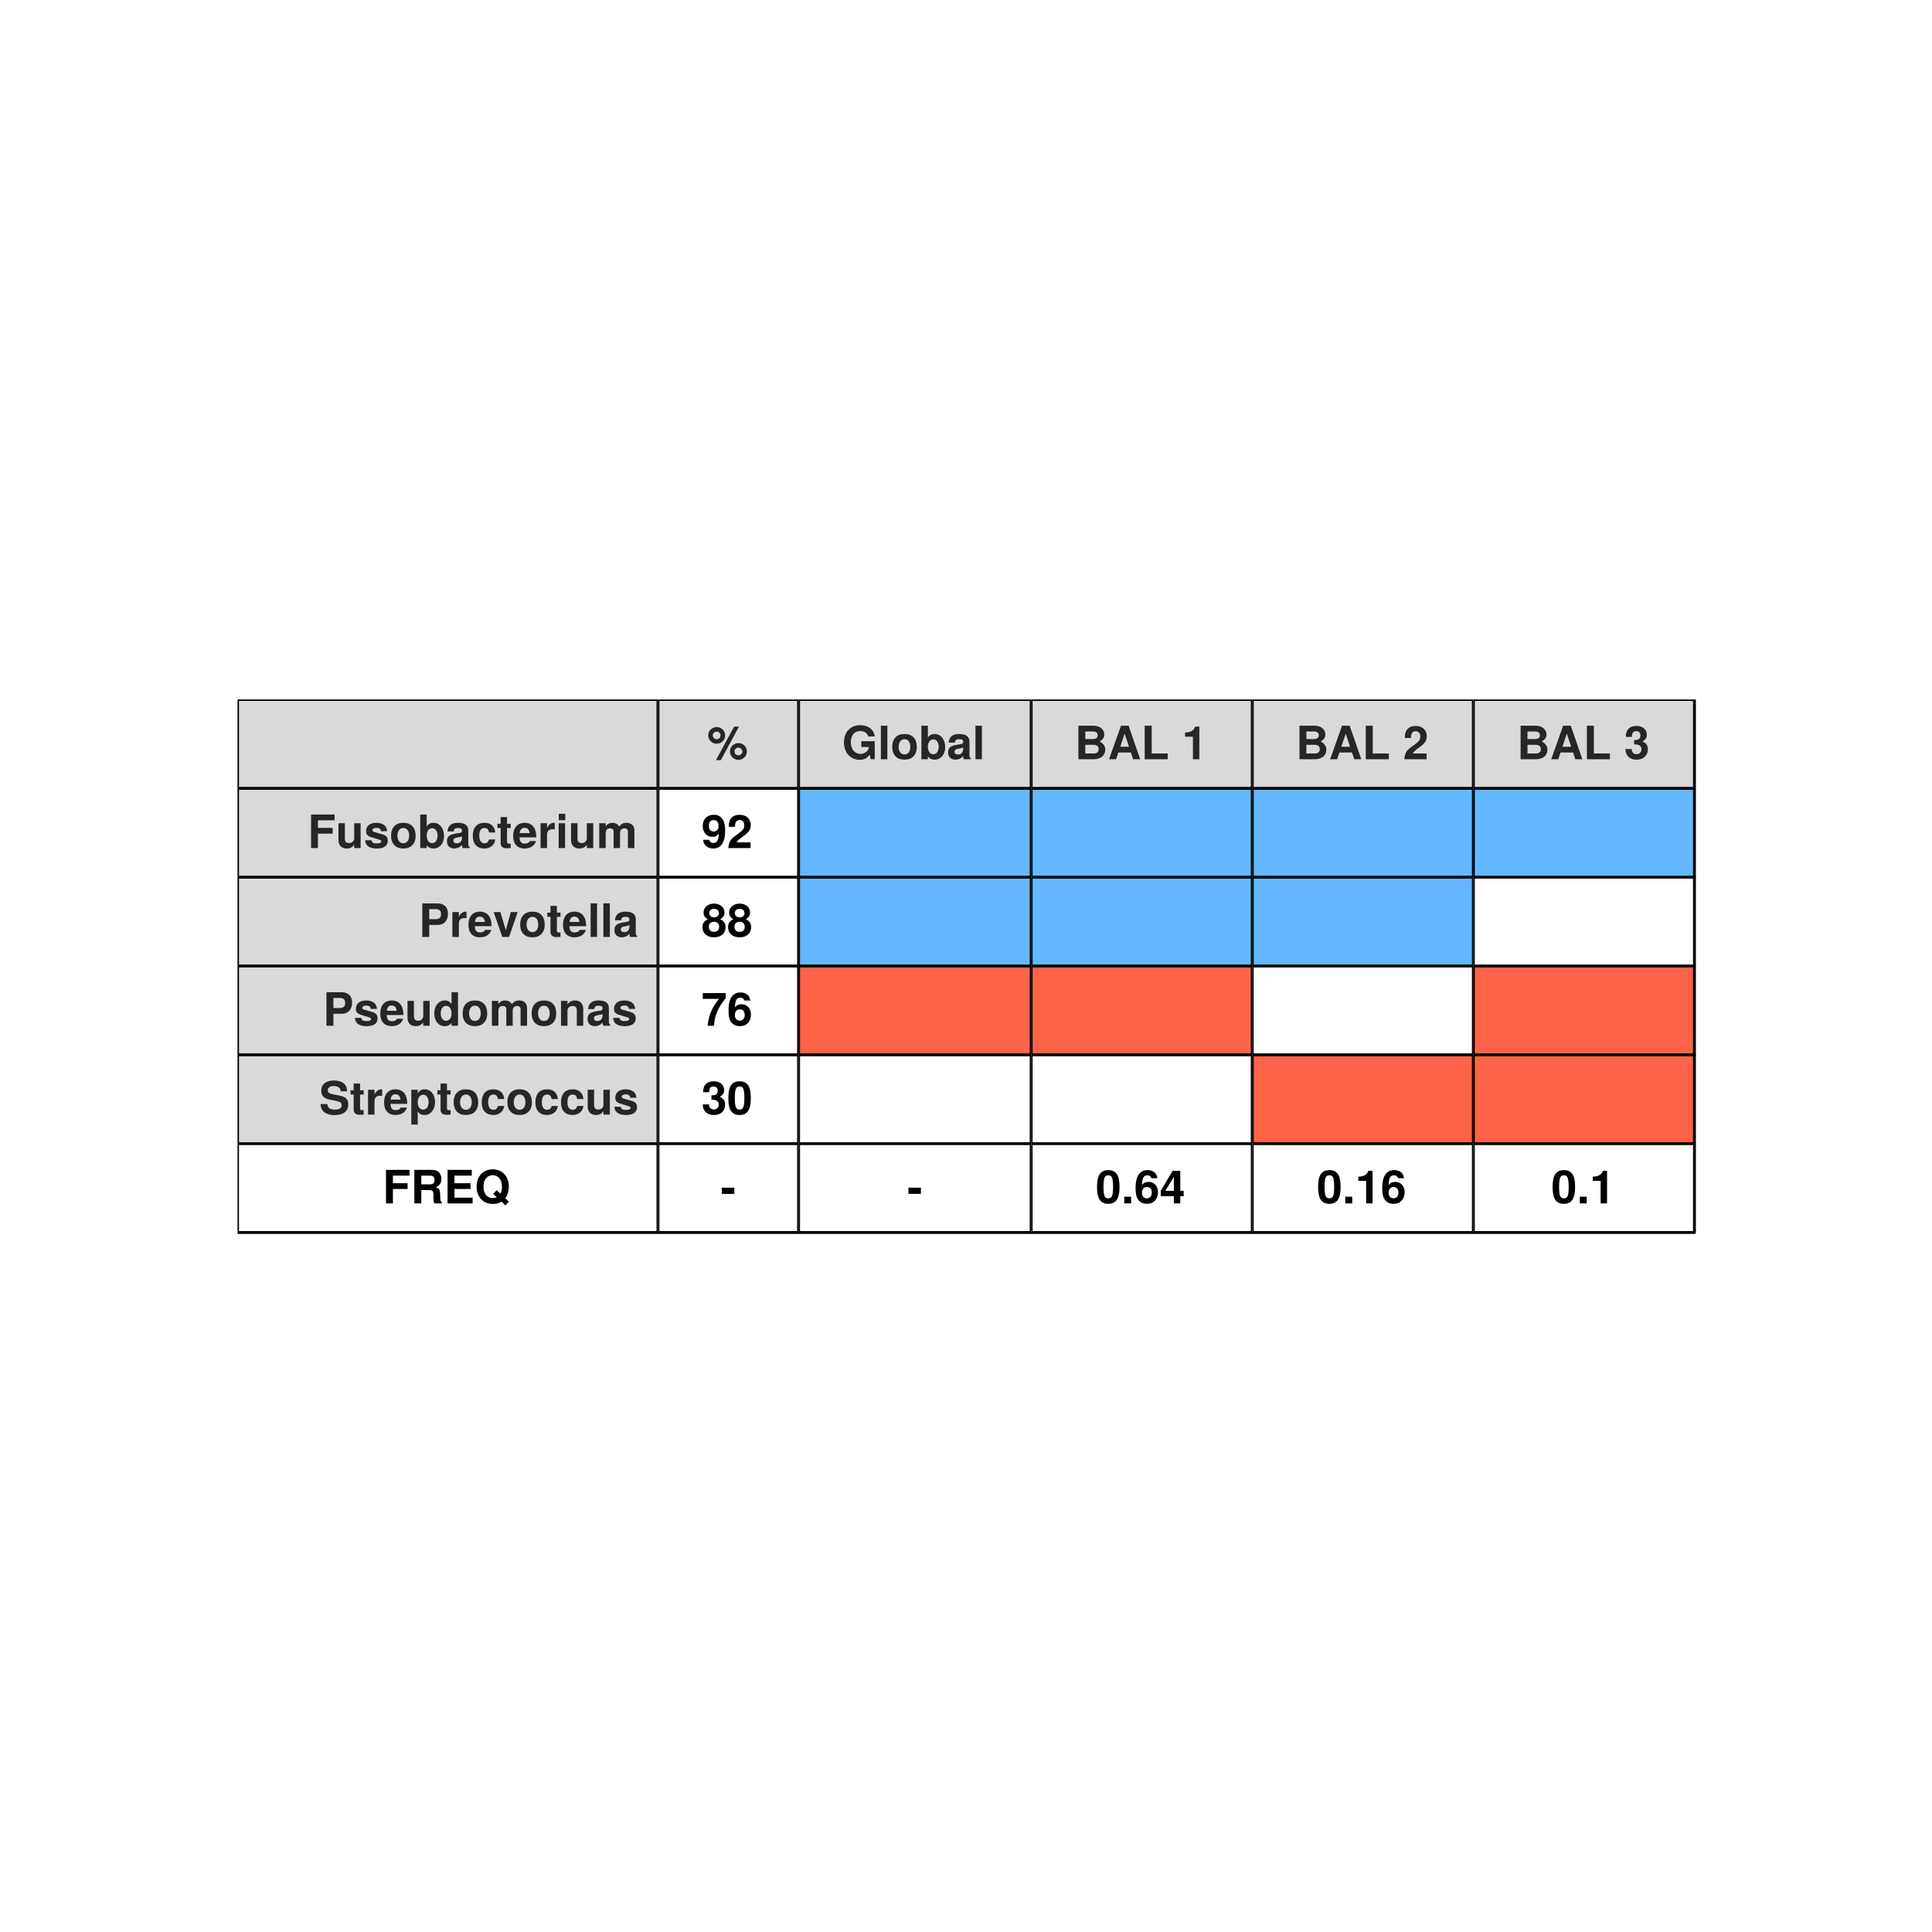 <?xml version="1.0" encoding="UTF-8"?>
<svg xmlns="http://www.w3.org/2000/svg" xmlns:xlink="http://www.w3.org/1999/xlink" width="504pt" height="504pt" viewBox="0 0 504 504" version="1.1">
<defs>
<g>
<symbol overflow="visible" id="glyph0-0">
<path style="stroke:none;" d=""/>
</symbol>
<symbol overflow="visible" id="glyph0-1">
<path style="stroke:none;" d=""/>
</symbol>
<symbol overflow="visible" id="glyph0-2">
<path style="stroke:none;" d="M 7.031 -7.25 L 7.031 -8.75 L 0.891 -8.75 L 0.891 0 L 2.688 0 L 2.688 -3.766 L 6.516 -3.766 L 6.516 -5.266 L 2.688 -5.266 L 2.688 -7.25 Z M 7.031 -7.25 "/>
</symbol>
<symbol overflow="visible" id="glyph0-3">
<path style="stroke:none;" d="M 6.484 0 L 6.484 -6.484 L 4.812 -6.484 L 4.812 -2.594 C 4.812 -1.828 4.266 -1.312 3.453 -1.312 C 2.734 -1.312 2.375 -1.703 2.375 -2.484 L 2.375 -6.484 L 0.703 -6.484 L 0.703 -2.141 C 0.703 -0.703 1.484 0.109 2.875 0.109 C 3.75 0.109 4.328 -0.219 4.812 -0.859 L 4.812 0 Z M 6.484 0 "/>
</symbol>
<symbol overflow="visible" id="glyph0-4">
<path style="stroke:none;" d="M 6.234 -1.922 L 6.234 -2 C 6.234 -2.75 5.812 -3.297 4.969 -3.547 L 2.844 -4.156 C 2.375 -4.297 2.25 -4.406 2.25 -4.672 C 2.25 -5.031 2.641 -5.266 3.234 -5.266 C 4.031 -5.266 4.422 -4.984 4.438 -4.391 L 6.062 -4.391 C 6.031 -5.766 4.984 -6.594 3.234 -6.594 C 1.594 -6.594 0.578 -5.766 0.578 -4.422 C 0.578 -3.641 0.797 -3.203 1.984 -2.828 L 4 -2.203 C 4.422 -2.078 4.562 -1.938 4.562 -1.766 C 4.562 -1.375 4.094 -1.219 3.312 -1.219 C 2.547 -1.219 2.141 -1.359 1.984 -2.047 L 0.344 -2.047 C 0.391 -0.641 1.438 0.109 3.406 0.109 C 5.234 0.109 6.234 -0.609 6.234 -1.922 Z M 6.234 -1.922 "/>
</symbol>
<symbol overflow="visible" id="glyph0-5">
<path style="stroke:none;" d="M 6.828 -3.188 C 6.828 -5.391 5.641 -6.594 3.609 -6.594 C 1.625 -6.594 0.422 -5.359 0.422 -3.234 C 0.422 -1.109 1.625 0.109 3.625 0.109 C 5.594 0.109 6.828 -1.109 6.828 -3.188 Z M 5.141 -3.219 C 5.141 -2 4.531 -1.25 3.625 -1.25 C 2.719 -1.25 2.094 -2 2.094 -3.234 C 2.094 -4.469 2.719 -5.234 3.625 -5.234 C 4.547 -5.234 5.141 -4.484 5.141 -3.219 Z M 5.141 -3.219 "/>
</symbol>
<symbol overflow="visible" id="glyph0-6">
<path style="stroke:none;" d="M 6.906 -3.156 C 6.906 -4.984 5.875 -6.594 4.172 -6.594 C 3.375 -6.594 2.797 -6.281 2.391 -5.641 L 2.391 -8.75 L 0.703 -8.75 L 0.703 0 L 2.391 0 L 2.391 -0.75 C 2.797 -0.188 3.359 0.109 4.172 0.109 C 5.719 0.109 6.906 -1.203 6.906 -3.156 Z M 5.219 -3.234 C 5.219 -2.047 4.625 -1.297 3.797 -1.297 C 2.953 -1.297 2.391 -2.031 2.391 -3.266 C 2.391 -4.438 2.969 -5.188 3.797 -5.188 C 4.625 -5.188 5.219 -4.422 5.219 -3.234 Z M 5.219 -3.234 "/>
</symbol>
<symbol overflow="visible" id="glyph0-7">
<path style="stroke:none;" d="M 6.281 0 L 6.281 -0.203 C 5.984 -0.484 5.906 -0.656 5.906 -1 L 5.906 -4.594 C 5.906 -5.922 5 -6.594 3.25 -6.594 C 1.5 -6.594 0.594 -5.844 0.484 -4.344 L 2.094 -4.344 C 2.188 -5.016 2.453 -5.234 3.281 -5.234 C 3.938 -5.234 4.266 -5.016 4.266 -4.578 C 4.266 -3.906 3.75 -3.969 2.922 -3.828 L 2.25 -3.703 C 0.953 -3.484 0.344 -2.922 0.344 -1.75 C 0.344 -0.484 1.219 0.109 2.297 0.109 C 3.031 0.109 3.688 -0.203 4.266 -0.812 C 4.266 -0.484 4.312 -0.188 4.469 0 Z M 4.266 -2.766 C 4.266 -1.797 3.781 -1.25 2.922 -1.25 C 2.359 -1.25 2.016 -1.469 2.016 -1.938 C 2.016 -2.438 2.281 -2.609 2.969 -2.75 L 3.547 -2.859 C 4 -2.938 4.062 -2.969 4.266 -3.062 Z M 4.266 -2.766 "/>
</symbol>
<symbol overflow="visible" id="glyph0-8">
<path style="stroke:none;" d="M 6.266 -2.25 L 4.656 -2.25 C 4.438 -1.578 4.109 -1.25 3.453 -1.25 C 2.609 -1.25 2.094 -1.938 2.094 -3.188 C 2.094 -4.375 2.406 -5.234 3.453 -5.234 C 4.141 -5.234 4.469 -4.906 4.656 -4.062 L 6.266 -4.062 C 6.141 -5.641 5.094 -6.594 3.469 -6.594 C 1.531 -6.594 0.406 -5.406 0.406 -3.188 C 0.406 -1.062 1.531 0.109 3.438 0.109 C 5.016 0.109 6.109 -0.859 6.266 -2.25 Z M 6.266 -2.25 "/>
</symbol>
<symbol overflow="visible" id="glyph0-9">
<path style="stroke:none;" d="M 3.609 0 L 3.609 -1.172 C 3.438 -1.156 3.344 -1.141 3.234 -1.141 C 2.781 -1.141 2.672 -1.266 2.672 -1.844 L 2.672 -5.234 L 3.609 -5.234 L 3.609 -6.344 L 2.672 -6.344 L 2.672 -8.094 L 1 -8.094 L 1 -6.344 L 0.172 -6.344 L 0.172 -5.234 L 1 -5.234 L 1 -1.391 C 1 -0.375 1.531 0.047 2.641 0.047 C 3.016 0.047 3.312 0.016 3.609 0 Z M 3.609 0 "/>
</symbol>
<symbol overflow="visible" id="glyph0-10">
<path style="stroke:none;" d="M 6.297 -3 C 6.297 -5.234 5.172 -6.594 3.266 -6.594 C 1.406 -6.594 0.266 -5.328 0.266 -3.156 C 0.266 -1.078 1.391 0.109 3.234 0.109 C 4.688 0.109 5.859 -0.547 6.234 -1.828 L 4.578 -1.828 C 4.422 -1.359 3.906 -1.172 3.281 -1.172 C 2.5 -1.172 1.984 -1.531 1.938 -2.797 L 6.281 -2.797 Z M 4.547 -3.906 L 1.969 -3.906 C 2.078 -4.812 2.5 -5.297 3.234 -5.297 C 3.953 -5.297 4.469 -4.844 4.547 -3.906 Z M 4.547 -3.906 "/>
</symbol>
<symbol overflow="visible" id="glyph0-11">
<path style="stroke:none;" d="M 4.438 -4.875 L 4.438 -6.578 C 4.344 -6.594 4.281 -6.594 4.234 -6.594 C 3.469 -6.594 2.797 -6.078 2.438 -5.203 L 2.438 -6.484 L 0.75 -6.484 L 0.75 0 L 2.438 0 L 2.438 -3.438 C 2.438 -4.422 2.922 -4.922 3.906 -4.922 C 4.094 -4.922 4.219 -4.906 4.438 -4.875 Z M 4.438 -4.875 "/>
</symbol>
<symbol overflow="visible" id="glyph0-12">
<path style="stroke:none;" d="M 2.484 0 L 2.484 -6.484 L 0.797 -6.484 L 0.797 0 Z M 2.516 -7.266 L 2.516 -8.938 L 0.828 -8.938 L 0.828 -7.266 Z M 2.516 -7.266 "/>
</symbol>
<symbol overflow="visible" id="glyph0-13">
<path style="stroke:none;" d="M 9.891 0 L 9.891 -4.578 C 9.891 -5.844 9.125 -6.594 7.828 -6.594 C 7.016 -6.594 6.438 -6.297 5.922 -5.625 C 5.609 -6.234 4.969 -6.594 4.156 -6.594 C 3.422 -6.594 2.938 -6.344 2.391 -5.672 L 2.391 -6.484 L 0.719 -6.484 L 0.719 0 L 2.406 0 L 2.406 -3.891 C 2.406 -4.688 2.828 -5.156 3.547 -5.156 C 4.109 -5.156 4.469 -4.844 4.469 -4.312 L 4.469 0 L 6.141 0 L 6.141 -3.891 C 6.141 -4.688 6.578 -5.156 7.297 -5.156 C 7.859 -5.156 8.203 -4.844 8.203 -4.312 L 8.203 0 Z M 9.891 0 "/>
</symbol>
<symbol overflow="visible" id="glyph0-14">
<path style="stroke:none;" d="M 7.594 -6.031 C 7.594 -7.781 6.594 -8.75 4.781 -8.75 L 0.906 -8.75 L 0.906 0 L 2.719 0 L 2.719 -3.125 L 4.953 -3.125 C 6.562 -3.125 7.594 -4.266 7.594 -6.031 Z M 5.797 -5.922 C 5.797 -5.047 5.359 -4.625 4.391 -4.625 L 2.719 -4.625 L 2.719 -7.25 L 4.391 -7.25 C 5.359 -7.25 5.797 -6.828 5.797 -5.922 Z M 5.797 -5.922 "/>
</symbol>
<symbol overflow="visible" id="glyph0-15">
<path style="stroke:none;" d="M 6.438 -6.484 L 4.656 -6.484 L 3.344 -1.734 L 1.938 -6.484 L 0.172 -6.484 L 2.438 0 L 4.203 0 Z M 6.438 -6.484 "/>
</symbol>
<symbol overflow="visible" id="glyph0-16">
<path style="stroke:none;" d="M 2.484 0 L 2.484 -8.75 L 0.797 -8.75 L 0.797 0 Z M 2.484 0 "/>
</symbol>
<symbol overflow="visible" id="glyph0-17">
<path style="stroke:none;" d="M 6.547 0 L 6.547 -8.75 L 4.859 -8.75 L 4.859 -5.641 C 4.438 -6.281 3.875 -6.594 3.078 -6.594 C 1.531 -6.594 0.344 -5.188 0.344 -3.234 C 0.344 -1.391 1.359 0.109 3.078 0.109 C 3.875 0.109 4.438 -0.188 4.859 -0.75 L 4.859 0 Z M 4.859 -3.203 C 4.859 -2.031 4.281 -1.297 3.438 -1.297 C 2.609 -1.297 2.031 -2.047 2.031 -3.234 C 2.031 -4.422 2.609 -5.188 3.438 -5.188 C 4.297 -5.188 4.859 -4.438 4.859 -3.203 Z M 4.859 -3.203 "/>
</symbol>
<symbol overflow="visible" id="glyph0-18">
<path style="stroke:none;" d="M 6.547 0 L 6.547 -4.344 C 6.547 -5.766 5.766 -6.594 4.375 -6.594 C 3.5 -6.594 2.922 -6.266 2.438 -5.547 L 2.438 -6.484 L 0.75 -6.484 L 0.75 0 L 2.438 0 L 2.438 -3.891 C 2.438 -4.656 2.969 -5.156 3.797 -5.156 C 4.516 -5.156 4.875 -4.766 4.875 -4 L 4.875 0 Z M 6.547 0 "/>
</symbol>
<symbol overflow="visible" id="glyph0-19">
<path style="stroke:none;" d="M 7.594 -2.625 C 7.594 -4.016 6.906 -4.656 5.281 -4.969 L 3.906 -5.234 C 2.625 -5.484 2.25 -5.734 2.25 -6.375 C 2.25 -7.031 2.844 -7.453 3.766 -7.453 C 4.906 -7.453 5.609 -6.969 5.609 -6.078 L 7.281 -6.078 C 7.281 -7.938 5.984 -8.891 3.859 -8.891 C 1.75 -8.891 0.547 -7.906 0.547 -6.203 C 0.547 -4.844 1.219 -4.203 3 -3.859 L 4.219 -3.609 C 5.422 -3.375 5.875 -3.125 5.875 -2.406 C 5.875 -1.688 5.203 -1.297 4.109 -1.297 C 2.875 -1.297 2.141 -1.812 2.141 -2.75 L 0.391 -2.75 C 0.391 -0.875 1.781 0.141 4.016 0.141 C 6.266 0.141 7.594 -0.859 7.594 -2.625 Z M 7.594 -2.625 "/>
</symbol>
<symbol overflow="visible" id="glyph0-20">
<path style="stroke:none;" d="M 6.891 -3.234 C 6.891 -5.156 5.875 -6.594 4.172 -6.594 C 3.359 -6.594 2.781 -6.234 2.375 -5.516 L 2.375 -6.484 L 0.703 -6.484 L 0.703 2.609 L 2.375 2.609 L 2.375 -0.859 C 2.781 -0.141 3.359 0.109 4.172 0.109 C 5.734 0.109 6.891 -1.266 6.891 -3.234 Z M 5.203 -3.219 C 5.203 -2.047 4.625 -1.297 3.797 -1.297 C 2.953 -1.297 2.375 -2.031 2.375 -3.234 C 2.375 -4.453 2.953 -5.188 3.797 -5.188 C 4.641 -5.188 5.203 -4.453 5.203 -3.219 Z M 5.203 -3.219 "/>
</symbol>
<symbol overflow="visible" id="glyph0-21">
<path style="stroke:none;" d="M 8.125 0 L 8.125 -0.328 C 7.844 -0.484 7.734 -0.656 7.734 -1.047 C 7.688 -3.625 7.641 -3.75 6.531 -4.219 C 7.516 -4.609 8 -5.312 8 -6.391 C 8 -7.734 7.203 -8.75 5.656 -8.75 L 0.953 -8.75 L 0.953 0 L 2.766 0 L 2.766 -3.469 L 4.828 -3.469 C 5.609 -3.469 5.938 -3.156 5.938 -2.422 L 5.922 -1.5 C 5.922 -0.688 5.969 -0.422 6.188 0 Z M 6.203 -6.125 C 6.203 -5.359 5.953 -4.969 4.938 -4.969 L 2.766 -4.969 L 2.766 -7.25 L 4.938 -7.25 C 5.922 -7.25 6.203 -6.891 6.203 -6.125 Z M 6.203 -6.125 "/>
</symbol>
<symbol overflow="visible" id="glyph0-22">
<path style="stroke:none;" d="M 7.484 0 L 7.484 -1.5 L 2.75 -1.5 L 2.75 -3.766 L 6.938 -3.766 L 6.938 -5.266 L 2.75 -5.266 L 2.75 -7.25 L 7.266 -7.25 L 7.266 -8.75 L 0.953 -8.75 L 0.953 0 Z M 7.484 0 "/>
</symbol>
<symbol overflow="visible" id="glyph0-23">
<path style="stroke:none;" d="M 8.938 -0.453 L 7.984 -1.375 C 8.562 -2.094 8.938 -3.234 8.938 -4.406 C 8.938 -6.984 7.281 -8.891 4.734 -8.891 C 2.172 -8.891 0.516 -7.016 0.516 -4.375 C 0.516 -1.75 2.188 0.141 4.734 0.141 C 5.625 0.141 6.297 -0.031 7 -0.453 L 8.031 0.516 Z M 7.141 -4.375 C 7.141 -3.641 7.016 -3.062 6.75 -2.531 L 5.766 -3.469 L 4.844 -2.5 L 5.766 -1.625 C 5.5 -1.469 5.094 -1.391 4.719 -1.391 C 3.281 -1.391 2.312 -2.547 2.312 -4.375 C 2.312 -6.219 3.281 -7.359 4.734 -7.359 C 6.188 -7.359 7.141 -6.156 7.141 -4.375 Z M 7.141 -4.375 "/>
</symbol>
<symbol overflow="visible" id="glyph0-24">
<path style="stroke:none;" d="M 4.688 -6.203 C 4.688 -7.438 3.703 -8.406 2.469 -8.406 C 1.266 -8.406 0.266 -7.422 0.266 -6.234 C 0.266 -5.031 1.266 -4.047 2.469 -4.047 C 3.672 -4.047 4.688 -5.031 4.688 -6.203 Z M 3.484 -6.219 C 3.484 -5.672 3.031 -5.219 2.469 -5.219 C 1.906 -5.219 1.453 -5.672 1.453 -6.234 C 1.453 -6.766 1.906 -7.219 2.469 -7.219 C 3.031 -7.219 3.484 -6.781 3.484 -6.219 Z M 8.297 -8.516 L 7.031 -8.516 L 2.281 0.234 L 3.562 0.234 Z M 10.359 -2 C 10.359 -3.25 9.391 -4.219 8.141 -4.219 C 6.938 -4.219 5.938 -3.234 5.938 -2.047 C 5.938 -0.828 6.938 0.156 8.141 0.156 C 9.344 0.156 10.359 -0.828 10.359 -2 Z M 9.172 -2.016 C 9.172 -1.469 8.703 -1.016 8.141 -1.016 C 7.578 -1.016 7.125 -1.469 7.125 -2.031 C 7.125 -2.578 7.578 -3.031 8.141 -3.031 C 8.719 -3.031 9.172 -2.578 9.172 -2.016 Z M 9.172 -2.016 "/>
</symbol>
<symbol overflow="visible" id="glyph0-25">
<path style="stroke:none;" d="M 6.188 -4.625 C 6.188 -7.594 4.938 -8.688 3.203 -8.688 C 1.5 -8.688 0.344 -7.562 0.344 -5.781 C 0.344 -4.031 1.375 -2.922 2.875 -2.922 C 3.641 -2.922 3.922 -3.094 4.516 -3.75 C 4.516 -2.141 4.062 -1.328 3.109 -1.328 C 2.516 -1.328 2.109 -1.656 2.078 -2.156 L 0.453 -2.156 C 0.484 -0.859 1.594 0.109 3.062 0.109 C 5.203 0.109 6.188 -1.609 6.188 -4.625 Z M 4.469 -5.781 C 4.469 -4.844 3.953 -4.312 3.188 -4.312 C 2.406 -4.312 1.938 -4.844 1.938 -5.812 C 1.938 -6.797 2.406 -7.312 3.156 -7.312 C 3.969 -7.312 4.469 -6.781 4.469 -5.781 Z M 4.469 -5.781 "/>
</symbol>
<symbol overflow="visible" id="glyph0-26">
<path style="stroke:none;" d="M 6.188 -5.984 C 6.188 -7.625 5.047 -8.688 3.266 -8.688 C 1.5 -8.688 0.469 -7.641 0.469 -5.844 C 0.469 -5.766 0.469 -5.672 0.484 -5.547 L 2.094 -5.547 L 2.094 -5.812 C 2.094 -6.766 2.531 -7.312 3.297 -7.312 C 4.047 -7.312 4.5 -6.797 4.5 -5.953 C 4.5 -5.016 4.203 -4.641 2.328 -3.312 C 0.891 -2.328 0.438 -1.578 0.359 0 L 6.141 0 L 6.141 -1.5 L 2.547 -1.5 C 2.766 -1.953 3.031 -2.203 4.266 -3.109 C 5.75 -4.188 6.188 -4.844 6.188 -5.984 Z M 6.188 -5.984 "/>
</symbol>
<symbol overflow="visible" id="glyph0-27">
<path style="stroke:none;" d="M 6.297 -2.531 C 6.297 -3.547 5.891 -4.109 4.906 -4.625 C 5.656 -5.047 6.016 -5.547 6.016 -6.391 C 6.016 -7.719 4.859 -8.688 3.281 -8.688 C 1.703 -8.688 0.547 -7.719 0.547 -6.375 C 0.547 -5.562 0.891 -5.047 1.656 -4.625 C 0.672 -4.109 0.266 -3.547 0.266 -2.531 C 0.266 -0.922 1.5 0.109 3.281 0.109 C 5.062 0.109 6.297 -0.922 6.297 -2.531 Z M 4.562 -6.219 C 4.562 -5.562 4.031 -5.094 3.297 -5.094 C 2.562 -5.094 2.031 -5.562 2.031 -6.234 C 2.031 -6.875 2.547 -7.328 3.297 -7.328 C 4.062 -7.328 4.547 -6.875 4.562 -6.219 Z M 4.625 -2.609 C 4.625 -1.781 4.094 -1.328 3.281 -1.328 C 2.453 -1.328 1.938 -1.781 1.938 -2.625 C 1.938 -3.484 2.469 -3.953 3.281 -3.953 C 4.109 -3.953 4.625 -3.484 4.625 -2.609 Z M 4.625 -2.609 "/>
</symbol>
<symbol overflow="visible" id="glyph0-28">
<path style="stroke:none;" d="M 6.344 -7.188 L 6.344 -8.516 L 0.344 -8.516 L 0.344 -7.016 L 4.578 -7.016 C 4.062 -6.453 3.062 -4.906 2.719 -4.156 C 2.141 -2.922 1.812 -1.812 1.594 0 L 3.281 0 C 3.438 -2.688 4.312 -4.75 6.344 -7.188 Z M 6.344 -7.188 "/>
</symbol>
<symbol overflow="visible" id="glyph0-29">
<path style="stroke:none;" d="M 6.234 -2.922 C 6.234 -4.562 5.219 -5.609 3.75 -5.609 C 3.062 -5.609 2.594 -5.406 2.062 -4.844 C 2.141 -6.562 2.438 -7.328 3.484 -7.328 C 4.016 -7.328 4.312 -7.109 4.531 -6.578 L 6.078 -6.578 C 5.875 -7.984 4.922 -8.688 3.531 -8.688 C 1.469 -8.688 0.391 -7.109 0.391 -4.047 C 0.391 -2.578 0.562 -1.75 1 -1.062 C 1.484 -0.281 2.375 0.109 3.391 0.109 C 5.078 0.109 6.234 -1.078 6.234 -2.922 Z M 4.625 -2.812 C 4.625 -1.906 4.078 -1.328 3.344 -1.328 C 2.562 -1.328 2.047 -1.891 2.047 -2.781 C 2.047 -3.719 2.562 -4.281 3.344 -4.281 C 4.125 -4.281 4.625 -3.75 4.625 -2.812 Z M 4.625 -2.812 "/>
</symbol>
<symbol overflow="visible" id="glyph0-30">
<path style="stroke:none;" d="M 6.188 -2.609 C 6.188 -3.609 5.766 -4.172 4.797 -4.641 C 5.594 -5.141 5.922 -5.594 5.922 -6.375 C 5.922 -7.781 4.859 -8.688 3.219 -8.688 C 1.578 -8.688 0.453 -7.828 0.453 -5.969 L 0.453 -5.828 L 2.016 -5.828 C 2.016 -6.891 2.359 -7.328 3.188 -7.328 C 3.859 -7.328 4.234 -6.922 4.234 -6.219 C 4.234 -5.359 3.75 -5.016 2.75 -5.016 L 2.609 -5.016 L 2.609 -3.891 C 3.859 -3.891 4.516 -3.531 4.516 -2.609 C 4.516 -1.875 3.984 -1.328 3.25 -1.328 C 2.453 -1.328 1.984 -1.781 1.984 -2.656 L 0.344 -2.656 C 0.344 -0.953 1.469 0.109 3.219 0.109 C 5.031 0.109 6.188 -0.953 6.188 -2.609 Z M 6.188 -2.609 "/>
</symbol>
<symbol overflow="visible" id="glyph0-31">
<path style="stroke:none;" d="M 6.203 -4.234 C 6.203 -6.641 5.766 -8.688 3.281 -8.688 C 0.844 -8.688 0.344 -6.734 0.344 -4.281 C 0.344 -1.906 0.812 0.109 3.281 0.109 C 5 0.109 6.203 -0.875 6.203 -4.234 Z M 4.531 -4.266 C 4.531 -1.891 4.172 -1.328 3.281 -1.328 C 2.422 -1.328 2.031 -1.766 2.031 -4.297 C 2.031 -6.766 2.375 -7.328 3.281 -7.328 C 4.109 -7.328 4.531 -6.906 4.531 -4.266 Z M 4.531 -4.266 "/>
</symbol>
<symbol overflow="visible" id="glyph0-32">
<path style="stroke:none;" d="M 3.578 -2.484 L 3.578 -4.109 L 0.312 -4.109 L 0.312 -2.484 Z M 3.578 -2.484 "/>
</symbol>
<symbol overflow="visible" id="glyph0-33">
<path style="stroke:none;" d="M 8.531 0 L 8.531 -4.703 L 5.031 -4.703 L 5.031 -3.203 L 7.016 -3.203 C 6.906 -2.109 5.875 -1.391 4.797 -1.391 C 3.344 -1.391 2.297 -2.609 2.297 -4.406 C 2.297 -6.281 3.234 -7.359 4.75 -7.359 C 5.734 -7.359 6.484 -6.969 6.844 -5.953 L 8.531 -5.953 C 8.312 -7.75 6.859 -8.891 4.734 -8.891 C 2.219 -8.891 0.5 -7.109 0.5 -4.375 C 0.5 -1.734 2.234 0.141 4.594 0.141 C 5.766 0.141 6.562 -0.281 7.234 -1.203 L 7.453 0 Z M 8.531 0 "/>
</symbol>
<symbol overflow="visible" id="glyph0-34">
<path style="stroke:none;" d="M 7.984 -2.516 C 7.984 -3.391 7.531 -4.062 6.547 -4.641 C 7.406 -5.203 7.734 -5.703 7.734 -6.438 C 7.734 -7.688 6.703 -8.75 4.891 -8.75 L 0.984 -8.75 L 0.984 0 L 4.922 0 C 6.953 0 7.984 -1.078 7.984 -2.516 Z M 6.016 -6.25 C 6.016 -5.609 5.562 -5.266 4.734 -5.266 L 2.781 -5.266 L 2.781 -7.25 L 4.734 -7.25 C 5.562 -7.25 6.016 -6.906 6.016 -6.25 Z M 6.266 -2.625 C 6.266 -1.891 5.812 -1.5 4.938 -1.5 L 2.781 -1.5 L 2.781 -3.766 L 4.938 -3.766 C 5.812 -3.766 6.266 -3.375 6.266 -2.625 Z M 6.266 -2.625 "/>
</symbol>
<symbol overflow="visible" id="glyph0-35">
<path style="stroke:none;" d="M 8.438 0 L 5.406 -8.75 L 3.422 -8.75 L 0.312 0 L 2.141 0 L 2.734 -1.766 L 6.016 -1.766 L 6.594 0 Z M 5.516 -3.266 L 3.234 -3.266 L 4.375 -6.688 Z M 5.516 -3.266 "/>
</symbol>
<symbol overflow="visible" id="glyph0-36">
<path style="stroke:none;" d="M 6.953 0 L 6.953 -1.5 L 2.766 -1.5 L 2.766 -8.75 L 0.953 -8.75 L 0.953 0 Z M 6.953 0 "/>
</symbol>
<symbol overflow="visible" id="glyph0-37">
<path style="stroke:none;" d="M 4.531 0 L 4.531 -8.516 L 3.422 -8.516 C 3.156 -7.5 2.281 -6.984 0.812 -6.984 L 0.812 -5.875 L 2.859 -5.875 L 2.859 0 Z M 4.531 0 "/>
</symbol>
<symbol overflow="visible" id="glyph0-38">
<path style="stroke:none;" d="M 2.562 0 L 2.562 -1.75 L 0.766 -1.75 L 0.766 0 Z M 2.562 0 "/>
</symbol>
<symbol overflow="visible" id="glyph0-39">
<path style="stroke:none;" d="M 6.266 -1.891 L 6.266 -3.281 L 5.375 -3.281 L 5.375 -8.516 L 3.391 -8.516 L 0.281 -3.297 L 0.281 -1.891 L 3.703 -1.891 L 3.703 0 L 5.375 0 L 5.375 -1.891 Z M 3.703 -3.281 L 1.469 -3.281 L 3.703 -6.906 Z M 3.703 -3.281 "/>
</symbol>
</g>
<clipPath id="clip1">
  <path d="M 61.969 182.48 L 172 182.48 L 172 206 L 61.969 206 Z M 61.969 182.48 "/>
</clipPath>
<clipPath id="clip2">
  <path d="M 61.969 182.48 L 172.645 182.48 L 172.645 206.652 L 61.969 206.652 Z M 61.969 182.48 "/>
</clipPath>
<clipPath id="clip3">
  <path d="M 171.645 182.48 L 209 182.48 L 209 206 L 171.645 206 Z M 171.645 182.48 "/>
</clipPath>
<clipPath id="clip4">
  <path d="M 171.645 182.48 L 209 182.48 L 209 206.652 L 171.645 206.652 Z M 171.645 182.48 "/>
</clipPath>
<clipPath id="clip5">
  <path d="M 208.324 182.48 L 269 182.48 L 269 206 L 208.324 206 Z M 208.324 182.48 "/>
</clipPath>
<clipPath id="clip6">
  <path d="M 208.324 182.48 L 270 182.48 L 270 206.652 L 208.324 206.652 Z M 208.324 182.48 "/>
</clipPath>
<clipPath id="clip7">
  <path d="M 269 182.48 L 327 182.48 L 327 206 L 269 206 Z M 269 182.48 "/>
</clipPath>
<clipPath id="clip8">
  <path d="M 269 182.48 L 327.676 182.48 L 327.676 206.652 L 269 206.652 Z M 269 182.48 "/>
</clipPath>
<clipPath id="clip9">
  <path d="M 326.676 182.48 L 385 182.48 L 385 206 L 326.676 206 Z M 326.676 182.48 "/>
</clipPath>
<clipPath id="clip10">
  <path d="M 326.676 182.48 L 385 182.48 L 385 206.652 L 326.676 206.652 Z M 326.676 182.48 "/>
</clipPath>
<clipPath id="clip11">
  <path d="M 384.355 182.48 L 443 182.48 L 443 206 L 384.355 206 Z M 384.355 182.48 "/>
</clipPath>
<clipPath id="clip12">
  <path d="M 384.355 182.48 L 443 182.48 L 443 206.652 L 384.355 206.652 Z M 384.355 182.48 "/>
</clipPath>
<clipPath id="clip13">
  <path d="M 61.969 205.652 L 172 205.652 L 172 229 L 61.969 229 Z M 61.969 205.652 "/>
</clipPath>
<clipPath id="clip14">
  <path d="M 61.969 205.652 L 172.645 205.652 L 172.645 229.824 L 61.969 229.824 Z M 61.969 205.652 "/>
</clipPath>
<clipPath id="clip15">
  <path d="M 171.645 205.652 L 209 205.652 L 209 229 L 171.645 229 Z M 171.645 205.652 "/>
</clipPath>
<clipPath id="clip16">
  <path d="M 171.645 205.652 L 209 205.652 L 209 229.824 L 171.645 229.824 Z M 171.645 205.652 "/>
</clipPath>
<clipPath id="clip17">
  <path d="M 208.324 205.652 L 269 205.652 L 269 229 L 208.324 229 Z M 208.324 205.652 "/>
</clipPath>
<clipPath id="clip18">
  <path d="M 208.324 205.652 L 270 205.652 L 270 229.824 L 208.324 229.824 Z M 208.324 205.652 "/>
</clipPath>
<clipPath id="clip19">
  <path d="M 269 205.652 L 327 205.652 L 327 229 L 269 229 Z M 269 205.652 "/>
</clipPath>
<clipPath id="clip20">
  <path d="M 269 205.652 L 327.676 205.652 L 327.676 229.824 L 269 229.824 Z M 269 205.652 "/>
</clipPath>
<clipPath id="clip21">
  <path d="M 326.676 205.652 L 385 205.652 L 385 229 L 326.676 229 Z M 326.676 205.652 "/>
</clipPath>
<clipPath id="clip22">
  <path d="M 326.676 205.652 L 385 205.652 L 385 229.824 L 326.676 229.824 Z M 326.676 205.652 "/>
</clipPath>
<clipPath id="clip23">
  <path d="M 384.355 205.652 L 443 205.652 L 443 229 L 384.355 229 Z M 384.355 205.652 "/>
</clipPath>
<clipPath id="clip24">
  <path d="M 384.355 205.652 L 443 205.652 L 443 229.824 L 384.355 229.824 Z M 384.355 205.652 "/>
</clipPath>
<clipPath id="clip25">
  <path d="M 61.969 228.828 L 172 228.828 L 172 252 L 61.969 252 Z M 61.969 228.828 "/>
</clipPath>
<clipPath id="clip26">
  <path d="M 61.969 228.828 L 172.645 228.828 L 172.645 253 L 61.969 253 Z M 61.969 228.828 "/>
</clipPath>
<clipPath id="clip27">
  <path d="M 171.645 228.828 L 209 228.828 L 209 252 L 171.645 252 Z M 171.645 228.828 "/>
</clipPath>
<clipPath id="clip28">
  <path d="M 171.645 228.828 L 209 228.828 L 209 253 L 171.645 253 Z M 171.645 228.828 "/>
</clipPath>
<clipPath id="clip29">
  <path d="M 208.324 228.828 L 269 228.828 L 269 252 L 208.324 252 Z M 208.324 228.828 "/>
</clipPath>
<clipPath id="clip30">
  <path d="M 208.324 228.828 L 270 228.828 L 270 253 L 208.324 253 Z M 208.324 228.828 "/>
</clipPath>
<clipPath id="clip31">
  <path d="M 269 228.828 L 327 228.828 L 327 252 L 269 252 Z M 269 228.828 "/>
</clipPath>
<clipPath id="clip32">
  <path d="M 269 228.828 L 327.676 228.828 L 327.676 253 L 269 253 Z M 269 228.828 "/>
</clipPath>
<clipPath id="clip33">
  <path d="M 326.676 228.828 L 385 228.828 L 385 252 L 326.676 252 Z M 326.676 228.828 "/>
</clipPath>
<clipPath id="clip34">
  <path d="M 326.676 228.828 L 385 228.828 L 385 253 L 326.676 253 Z M 326.676 228.828 "/>
</clipPath>
<clipPath id="clip35">
  <path d="M 384.355 228.828 L 443 228.828 L 443 252 L 384.355 252 Z M 384.355 228.828 "/>
</clipPath>
<clipPath id="clip36">
  <path d="M 384.355 228.828 L 443 228.828 L 443 253 L 384.355 253 Z M 384.355 228.828 "/>
</clipPath>
<clipPath id="clip37">
  <path d="M 61.969 252 L 172 252 L 172 276 L 61.969 276 Z M 61.969 252 "/>
</clipPath>
<clipPath id="clip38">
  <path d="M 61.969 252 L 172.645 252 L 172.645 276 L 61.969 276 Z M 61.969 252 "/>
</clipPath>
<clipPath id="clip39">
  <path d="M 171.645 252 L 209 252 L 209 276 L 171.645 276 Z M 171.645 252 "/>
</clipPath>
<clipPath id="clip40">
  <path d="M 208.324 252 L 269 252 L 269 276 L 208.324 276 Z M 208.324 252 "/>
</clipPath>
<clipPath id="clip41">
  <path d="M 208.324 252 L 270 252 L 270 276 L 208.324 276 Z M 208.324 252 "/>
</clipPath>
<clipPath id="clip42">
  <path d="M 269 252 L 327.676 252 L 327.676 276 L 269 276 Z M 269 252 "/>
</clipPath>
<clipPath id="clip43">
  <path d="M 326.676 252 L 385 252 L 385 276 L 326.676 276 Z M 326.676 252 "/>
</clipPath>
<clipPath id="clip44">
  <path d="M 384.355 252 L 443 252 L 443 276 L 384.355 276 Z M 384.355 252 "/>
</clipPath>
<clipPath id="clip45">
  <path d="M 61.969 275.172 L 172 275.172 L 172 299 L 61.969 299 Z M 61.969 275.172 "/>
</clipPath>
<clipPath id="clip46">
  <path d="M 61.969 275.172 L 172.645 275.172 L 172.645 299 L 61.969 299 Z M 61.969 275.172 "/>
</clipPath>
<clipPath id="clip47">
  <path d="M 171.645 275.172 L 209 275.172 L 209 299 L 171.645 299 Z M 171.645 275.172 "/>
</clipPath>
<clipPath id="clip48">
  <path d="M 208.324 275.172 L 269 275.172 L 269 299 L 208.324 299 Z M 208.324 275.172 "/>
</clipPath>
<clipPath id="clip49">
  <path d="M 208.324 275.172 L 270 275.172 L 270 299 L 208.324 299 Z M 208.324 275.172 "/>
</clipPath>
<clipPath id="clip50">
  <path d="M 269 275.172 L 327 275.172 L 327 299 L 269 299 Z M 269 275.172 "/>
</clipPath>
<clipPath id="clip51">
  <path d="M 269 275.172 L 327.676 275.172 L 327.676 299 L 269 299 Z M 269 275.172 "/>
</clipPath>
<clipPath id="clip52">
  <path d="M 326.676 275.172 L 385 275.172 L 385 299 L 326.676 299 Z M 326.676 275.172 "/>
</clipPath>
<clipPath id="clip53">
  <path d="M 384.355 275.172 L 443 275.172 L 443 299 L 384.355 299 Z M 384.355 275.172 "/>
</clipPath>
<clipPath id="clip54">
  <path d="M 61.969 298.348 L 172 298.348 L 172 322 L 61.969 322 Z M 61.969 298.348 "/>
</clipPath>
<clipPath id="clip55">
  <path d="M 61.969 298.348 L 172.645 298.348 L 172.645 322 L 61.969 322 Z M 61.969 298.348 "/>
</clipPath>
<clipPath id="clip56">
  <path d="M 171.645 298.348 L 209 298.348 L 209 322 L 171.645 322 Z M 171.645 298.348 "/>
</clipPath>
<clipPath id="clip57">
  <path d="M 208.324 298.348 L 269 298.348 L 269 322 L 208.324 322 Z M 208.324 298.348 "/>
</clipPath>
<clipPath id="clip58">
  <path d="M 208.324 298.348 L 270 298.348 L 270 322 L 208.324 322 Z M 208.324 298.348 "/>
</clipPath>
<clipPath id="clip59">
  <path d="M 269 298.348 L 327 298.348 L 327 322 L 269 322 Z M 269 298.348 "/>
</clipPath>
<clipPath id="clip60">
  <path d="M 269 298.348 L 327.676 298.348 L 327.676 322 L 269 322 Z M 269 298.348 "/>
</clipPath>
<clipPath id="clip61">
  <path d="M 326.676 298.348 L 385 298.348 L 385 322 L 326.676 322 Z M 326.676 298.348 "/>
</clipPath>
<clipPath id="clip62">
  <path d="M 384.355 298.348 L 443 298.348 L 443 322 L 384.355 322 Z M 384.355 298.348 "/>
</clipPath>
</defs>
<g id="surface846">
<rect x="0" y="0" width="504" height="504" style="fill:rgb(100%,100%,100%);fill-opacity:1;stroke:none;"/>
<g clip-path="url(#clip1)" clip-rule="nonzero">
<path style=" stroke:none;fill-rule:nonzero;fill:rgb(85.098%,85.098%,85.098%);fill-opacity:1;" d="M 61.969 205.652 L 171.645 205.652 L 171.645 182.48 L 61.969 182.48 Z M 61.969 205.652 "/>
</g>
<g clip-path="url(#clip2)" clip-rule="nonzero">
<path style="fill:none;stroke-width:0.75;stroke-linecap:round;stroke-linejoin:round;stroke:rgb(0%,0%,0%);stroke-opacity:1;stroke-miterlimit:10;" d="M 61.969 205.652 L 171.645 205.652 L 171.645 182.48 L 61.969 182.48 Z M 61.969 205.652 "/>
</g>
<g clip-path="url(#clip3)" clip-rule="nonzero">
<path style=" stroke:none;fill-rule:nonzero;fill:rgb(85.098%,85.098%,85.098%);fill-opacity:1;" d="M 171.645 205.652 L 208.32 205.652 L 208.32 182.48 L 171.645 182.48 Z M 171.645 205.652 "/>
</g>
<g clip-path="url(#clip4)" clip-rule="nonzero">
<path style="fill:none;stroke-width:0.75;stroke-linecap:round;stroke-linejoin:round;stroke:rgb(0%,0%,0%);stroke-opacity:1;stroke-miterlimit:10;" d="M 171.645 205.652 L 208.32 205.652 L 208.32 182.48 L 171.645 182.48 Z M 171.645 205.652 "/>
</g>
<g clip-path="url(#clip5)" clip-rule="nonzero">
<path style=" stroke:none;fill-rule:nonzero;fill:rgb(85.098%,85.098%,85.098%);fill-opacity:1;" d="M 208.324 205.652 L 269 205.652 L 269 182.48 L 208.324 182.48 Z M 208.324 205.652 "/>
</g>
<g clip-path="url(#clip6)" clip-rule="nonzero">
<path style="fill:none;stroke-width:0.75;stroke-linecap:round;stroke-linejoin:round;stroke:rgb(0%,0%,0%);stroke-opacity:1;stroke-miterlimit:10;" d="M 208.324 205.652 L 269 205.652 L 269 182.48 L 208.324 182.48 Z M 208.324 205.652 "/>
</g>
<g clip-path="url(#clip7)" clip-rule="nonzero">
<path style=" stroke:none;fill-rule:nonzero;fill:rgb(85.098%,85.098%,85.098%);fill-opacity:1;" d="M 269 205.652 L 326.676 205.652 L 326.676 182.48 L 269 182.48 Z M 269 205.652 "/>
</g>
<g clip-path="url(#clip8)" clip-rule="nonzero">
<path style="fill:none;stroke-width:0.75;stroke-linecap:round;stroke-linejoin:round;stroke:rgb(0%,0%,0%);stroke-opacity:1;stroke-miterlimit:10;" d="M 269 205.652 L 326.676 205.652 L 326.676 182.48 L 269 182.48 Z M 269 205.652 "/>
</g>
<g clip-path="url(#clip9)" clip-rule="nonzero">
<path style=" stroke:none;fill-rule:nonzero;fill:rgb(85.098%,85.098%,85.098%);fill-opacity:1;" d="M 326.676 205.652 L 384.352 205.652 L 384.352 182.48 L 326.676 182.48 Z M 326.676 205.652 "/>
</g>
<g clip-path="url(#clip10)" clip-rule="nonzero">
<path style="fill:none;stroke-width:0.75;stroke-linecap:round;stroke-linejoin:round;stroke:rgb(0%,0%,0%);stroke-opacity:1;stroke-miterlimit:10;" d="M 326.676 205.652 L 384.352 205.652 L 384.352 182.48 L 326.676 182.48 Z M 326.676 205.652 "/>
</g>
<g clip-path="url(#clip11)" clip-rule="nonzero">
<path style=" stroke:none;fill-rule:nonzero;fill:rgb(85.098%,85.098%,85.098%);fill-opacity:1;" d="M 384.355 205.652 L 442.031 205.652 L 442.031 182.48 L 384.355 182.48 Z M 384.355 205.652 "/>
</g>
<g clip-path="url(#clip12)" clip-rule="nonzero">
<path style="fill:none;stroke-width:0.75;stroke-linecap:round;stroke-linejoin:round;stroke:rgb(0%,0%,0%);stroke-opacity:1;stroke-miterlimit:10;" d="M 384.355 205.652 L 442.031 205.652 L 442.031 182.48 L 384.355 182.48 Z M 384.355 205.652 "/>
</g>
<g clip-path="url(#clip13)" clip-rule="nonzero">
<path style=" stroke:none;fill-rule:nonzero;fill:rgb(85.098%,85.098%,85.098%);fill-opacity:1;" d="M 61.969 228.828 L 171.645 228.828 L 171.645 205.656 L 61.969 205.656 Z M 61.969 228.828 "/>
</g>
<g clip-path="url(#clip14)" clip-rule="nonzero">
<path style="fill:none;stroke-width:0.75;stroke-linecap:round;stroke-linejoin:round;stroke:rgb(0%,0%,0%);stroke-opacity:1;stroke-miterlimit:10;" d="M 61.969 228.828 L 171.645 228.828 L 171.645 205.656 L 61.969 205.656 Z M 61.969 228.828 "/>
</g>
<g clip-path="url(#clip15)" clip-rule="nonzero">
<path style=" stroke:none;fill-rule:nonzero;fill:rgb(100%,100%,100%);fill-opacity:1;" d="M 171.645 228.828 L 208.32 228.828 L 208.32 205.656 L 171.645 205.656 Z M 171.645 228.828 "/>
</g>
<g clip-path="url(#clip16)" clip-rule="nonzero">
<path style="fill:none;stroke-width:0.75;stroke-linecap:round;stroke-linejoin:round;stroke:rgb(0%,0%,0%);stroke-opacity:1;stroke-miterlimit:10;" d="M 171.645 228.828 L 208.32 228.828 L 208.32 205.656 L 171.645 205.656 Z M 171.645 228.828 "/>
</g>
<g clip-path="url(#clip17)" clip-rule="nonzero">
<path style=" stroke:none;fill-rule:nonzero;fill:rgb(38.824%,72.157%,100%);fill-opacity:1;" d="M 208.324 228.828 L 269 228.828 L 269 205.656 L 208.324 205.656 Z M 208.324 228.828 "/>
</g>
<g clip-path="url(#clip18)" clip-rule="nonzero">
<path style="fill:none;stroke-width:0.75;stroke-linecap:round;stroke-linejoin:round;stroke:rgb(0%,0%,0%);stroke-opacity:1;stroke-miterlimit:10;" d="M 208.324 228.828 L 269 228.828 L 269 205.656 L 208.324 205.656 Z M 208.324 228.828 "/>
</g>
<g clip-path="url(#clip19)" clip-rule="nonzero">
<path style=" stroke:none;fill-rule:nonzero;fill:rgb(38.824%,72.157%,100%);fill-opacity:1;" d="M 269 228.828 L 326.676 228.828 L 326.676 205.656 L 269 205.656 Z M 269 228.828 "/>
</g>
<g clip-path="url(#clip20)" clip-rule="nonzero">
<path style="fill:none;stroke-width:0.75;stroke-linecap:round;stroke-linejoin:round;stroke:rgb(0%,0%,0%);stroke-opacity:1;stroke-miterlimit:10;" d="M 269 228.828 L 326.676 228.828 L 326.676 205.656 L 269 205.656 Z M 269 228.828 "/>
</g>
<g clip-path="url(#clip21)" clip-rule="nonzero">
<path style=" stroke:none;fill-rule:nonzero;fill:rgb(38.824%,72.157%,100%);fill-opacity:1;" d="M 326.676 228.828 L 384.352 228.828 L 384.352 205.656 L 326.676 205.656 Z M 326.676 228.828 "/>
</g>
<g clip-path="url(#clip22)" clip-rule="nonzero">
<path style="fill:none;stroke-width:0.75;stroke-linecap:round;stroke-linejoin:round;stroke:rgb(0%,0%,0%);stroke-opacity:1;stroke-miterlimit:10;" d="M 326.676 228.828 L 384.352 228.828 L 384.352 205.656 L 326.676 205.656 Z M 326.676 228.828 "/>
</g>
<g clip-path="url(#clip23)" clip-rule="nonzero">
<path style=" stroke:none;fill-rule:nonzero;fill:rgb(38.824%,72.157%,100%);fill-opacity:1;" d="M 384.355 228.828 L 442.031 228.828 L 442.031 205.656 L 384.355 205.656 Z M 384.355 228.828 "/>
</g>
<g clip-path="url(#clip24)" clip-rule="nonzero">
<path style="fill:none;stroke-width:0.75;stroke-linecap:round;stroke-linejoin:round;stroke:rgb(0%,0%,0%);stroke-opacity:1;stroke-miterlimit:10;" d="M 384.355 228.828 L 442.031 228.828 L 442.031 205.656 L 384.355 205.656 Z M 384.355 228.828 "/>
</g>
<g clip-path="url(#clip25)" clip-rule="nonzero">
<path style=" stroke:none;fill-rule:nonzero;fill:rgb(85.098%,85.098%,85.098%);fill-opacity:1;" d="M 61.969 252 L 171.645 252 L 171.645 228.828 L 61.969 228.828 Z M 61.969 252 "/>
</g>
<g clip-path="url(#clip26)" clip-rule="nonzero">
<path style="fill:none;stroke-width:0.75;stroke-linecap:round;stroke-linejoin:round;stroke:rgb(0%,0%,0%);stroke-opacity:1;stroke-miterlimit:10;" d="M 61.969 252 L 171.645 252 L 171.645 228.828 L 61.969 228.828 Z M 61.969 252 "/>
</g>
<g clip-path="url(#clip27)" clip-rule="nonzero">
<path style=" stroke:none;fill-rule:nonzero;fill:rgb(100%,100%,100%);fill-opacity:1;" d="M 171.645 252 L 208.32 252 L 208.32 228.828 L 171.645 228.828 Z M 171.645 252 "/>
</g>
<g clip-path="url(#clip28)" clip-rule="nonzero">
<path style="fill:none;stroke-width:0.75;stroke-linecap:round;stroke-linejoin:round;stroke:rgb(0%,0%,0%);stroke-opacity:1;stroke-miterlimit:10;" d="M 171.645 252 L 208.32 252 L 208.32 228.828 L 171.645 228.828 Z M 171.645 252 "/>
</g>
<g clip-path="url(#clip29)" clip-rule="nonzero">
<path style=" stroke:none;fill-rule:nonzero;fill:rgb(38.824%,72.157%,100%);fill-opacity:1;" d="M 208.324 252 L 269 252 L 269 228.828 L 208.324 228.828 Z M 208.324 252 "/>
</g>
<g clip-path="url(#clip30)" clip-rule="nonzero">
<path style="fill:none;stroke-width:0.75;stroke-linecap:round;stroke-linejoin:round;stroke:rgb(0%,0%,0%);stroke-opacity:1;stroke-miterlimit:10;" d="M 208.324 252 L 269 252 L 269 228.828 L 208.324 228.828 Z M 208.324 252 "/>
</g>
<g clip-path="url(#clip31)" clip-rule="nonzero">
<path style=" stroke:none;fill-rule:nonzero;fill:rgb(38.824%,72.157%,100%);fill-opacity:1;" d="M 269 252 L 326.676 252 L 326.676 228.828 L 269 228.828 Z M 269 252 "/>
</g>
<g clip-path="url(#clip32)" clip-rule="nonzero">
<path style="fill:none;stroke-width:0.75;stroke-linecap:round;stroke-linejoin:round;stroke:rgb(0%,0%,0%);stroke-opacity:1;stroke-miterlimit:10;" d="M 269 252 L 326.676 252 L 326.676 228.828 L 269 228.828 Z M 269 252 "/>
</g>
<g clip-path="url(#clip33)" clip-rule="nonzero">
<path style=" stroke:none;fill-rule:nonzero;fill:rgb(38.824%,72.157%,100%);fill-opacity:1;" d="M 326.676 252 L 384.352 252 L 384.352 228.828 L 326.676 228.828 Z M 326.676 252 "/>
</g>
<g clip-path="url(#clip34)" clip-rule="nonzero">
<path style="fill:none;stroke-width:0.75;stroke-linecap:round;stroke-linejoin:round;stroke:rgb(0%,0%,0%);stroke-opacity:1;stroke-miterlimit:10;" d="M 326.676 252 L 384.352 252 L 384.352 228.828 L 326.676 228.828 Z M 326.676 252 "/>
</g>
<g clip-path="url(#clip35)" clip-rule="nonzero">
<path style=" stroke:none;fill-rule:nonzero;fill:rgb(100%,100%,100%);fill-opacity:1;" d="M 384.355 252 L 442.031 252 L 442.031 228.828 L 384.355 228.828 Z M 384.355 252 "/>
</g>
<g clip-path="url(#clip36)" clip-rule="nonzero">
<path style="fill:none;stroke-width:0.75;stroke-linecap:round;stroke-linejoin:round;stroke:rgb(0%,0%,0%);stroke-opacity:1;stroke-miterlimit:10;" d="M 384.355 252 L 442.031 252 L 442.031 228.828 L 384.355 228.828 Z M 384.355 252 "/>
</g>
<g clip-path="url(#clip37)" clip-rule="nonzero">
<path style=" stroke:none;fill-rule:nonzero;fill:rgb(85.098%,85.098%,85.098%);fill-opacity:1;" d="M 61.969 275.172 L 171.645 275.172 L 171.645 252 L 61.969 252 Z M 61.969 275.172 "/>
</g>
<g clip-path="url(#clip38)" clip-rule="nonzero">
<path style="fill:none;stroke-width:0.75;stroke-linecap:round;stroke-linejoin:round;stroke:rgb(0%,0%,0%);stroke-opacity:1;stroke-miterlimit:10;" d="M 61.969 275.172 L 171.645 275.172 L 171.645 252 L 61.969 252 Z M 61.969 275.172 "/>
</g>
<g clip-path="url(#clip39)" clip-rule="nonzero">
<path style="fill-rule:nonzero;fill:rgb(100%,100%,100%);fill-opacity:1;stroke-width:0.75;stroke-linecap:round;stroke-linejoin:round;stroke:rgb(0%,0%,0%);stroke-opacity:1;stroke-miterlimit:10;" d="M 171.645 275.172 L 208.32 275.172 L 208.32 252 L 171.645 252 Z M 171.645 275.172 "/>
</g>
<g clip-path="url(#clip40)" clip-rule="nonzero">
<path style=" stroke:none;fill-rule:nonzero;fill:rgb(100%,38.824%,27.843%);fill-opacity:1;" d="M 208.324 275.172 L 269 275.172 L 269 252 L 208.324 252 Z M 208.324 275.172 "/>
</g>
<g clip-path="url(#clip41)" clip-rule="nonzero">
<path style="fill:none;stroke-width:0.75;stroke-linecap:round;stroke-linejoin:round;stroke:rgb(0%,0%,0%);stroke-opacity:1;stroke-miterlimit:10;" d="M 208.324 275.172 L 269 275.172 L 269 252 L 208.324 252 Z M 208.324 275.172 "/>
</g>
<path style=" stroke:none;fill-rule:nonzero;fill:rgb(100%,38.824%,27.843%);fill-opacity:1;" d="M 269 275.172 L 326.676 275.172 L 326.676 252 L 269 252 Z M 269 275.172 "/>
<g clip-path="url(#clip42)" clip-rule="nonzero">
<path style="fill:none;stroke-width:0.75;stroke-linecap:round;stroke-linejoin:round;stroke:rgb(0%,0%,0%);stroke-opacity:1;stroke-miterlimit:10;" d="M 269 275.172 L 326.676 275.172 L 326.676 252 L 269 252 Z M 269 275.172 "/>
</g>
<g clip-path="url(#clip43)" clip-rule="nonzero">
<path style="fill-rule:nonzero;fill:rgb(100%,100%,100%);fill-opacity:1;stroke-width:0.75;stroke-linecap:round;stroke-linejoin:round;stroke:rgb(0%,0%,0%);stroke-opacity:1;stroke-miterlimit:10;" d="M 326.676 275.172 L 384.352 275.172 L 384.352 252 L 326.676 252 Z M 326.676 275.172 "/>
</g>
<g clip-path="url(#clip44)" clip-rule="nonzero">
<path style="fill-rule:nonzero;fill:rgb(100%,38.824%,27.843%);fill-opacity:1;stroke-width:0.75;stroke-linecap:round;stroke-linejoin:round;stroke:rgb(0%,0%,0%);stroke-opacity:1;stroke-miterlimit:10;" d="M 384.355 275.172 L 442.031 275.172 L 442.031 252 L 384.355 252 Z M 384.355 275.172 "/>
</g>
<g clip-path="url(#clip45)" clip-rule="nonzero">
<path style=" stroke:none;fill-rule:nonzero;fill:rgb(85.098%,85.098%,85.098%);fill-opacity:1;" d="M 61.969 298.348 L 171.645 298.348 L 171.645 275.176 L 61.969 275.176 Z M 61.969 298.348 "/>
</g>
<g clip-path="url(#clip46)" clip-rule="nonzero">
<path style="fill:none;stroke-width:0.75;stroke-linecap:round;stroke-linejoin:round;stroke:rgb(0%,0%,0%);stroke-opacity:1;stroke-miterlimit:10;" d="M 61.969 298.348 L 171.645 298.348 L 171.645 275.176 L 61.969 275.176 Z M 61.969 298.348 "/>
</g>
<g clip-path="url(#clip47)" clip-rule="nonzero">
<path style="fill-rule:nonzero;fill:rgb(100%,100%,100%);fill-opacity:1;stroke-width:0.75;stroke-linecap:round;stroke-linejoin:round;stroke:rgb(0%,0%,0%);stroke-opacity:1;stroke-miterlimit:10;" d="M 171.645 298.348 L 208.32 298.348 L 208.32 275.176 L 171.645 275.176 Z M 171.645 298.348 "/>
</g>
<g clip-path="url(#clip48)" clip-rule="nonzero">
<path style=" stroke:none;fill-rule:nonzero;fill:rgb(100%,100%,100%);fill-opacity:1;" d="M 208.324 298.348 L 269 298.348 L 269 275.176 L 208.324 275.176 Z M 208.324 298.348 "/>
</g>
<g clip-path="url(#clip49)" clip-rule="nonzero">
<path style="fill:none;stroke-width:0.75;stroke-linecap:round;stroke-linejoin:round;stroke:rgb(0%,0%,0%);stroke-opacity:1;stroke-miterlimit:10;" d="M 208.324 298.348 L 269 298.348 L 269 275.176 L 208.324 275.176 Z M 208.324 298.348 "/>
</g>
<g clip-path="url(#clip50)" clip-rule="nonzero">
<path style=" stroke:none;fill-rule:nonzero;fill:rgb(100%,100%,100%);fill-opacity:1;" d="M 269 298.348 L 326.676 298.348 L 326.676 275.176 L 269 275.176 Z M 269 298.348 "/>
</g>
<g clip-path="url(#clip51)" clip-rule="nonzero">
<path style="fill:none;stroke-width:0.75;stroke-linecap:round;stroke-linejoin:round;stroke:rgb(0%,0%,0%);stroke-opacity:1;stroke-miterlimit:10;" d="M 269 298.348 L 326.676 298.348 L 326.676 275.176 L 269 275.176 Z M 269 298.348 "/>
</g>
<g clip-path="url(#clip52)" clip-rule="nonzero">
<path style="fill-rule:nonzero;fill:rgb(100%,38.824%,27.843%);fill-opacity:1;stroke-width:0.75;stroke-linecap:round;stroke-linejoin:round;stroke:rgb(0%,0%,0%);stroke-opacity:1;stroke-miterlimit:10;" d="M 326.676 298.348 L 384.352 298.348 L 384.352 275.176 L 326.676 275.176 Z M 326.676 298.348 "/>
</g>
<g clip-path="url(#clip53)" clip-rule="nonzero">
<path style="fill-rule:nonzero;fill:rgb(100%,38.824%,27.843%);fill-opacity:1;stroke-width:0.75;stroke-linecap:round;stroke-linejoin:round;stroke:rgb(0%,0%,0%);stroke-opacity:1;stroke-miterlimit:10;" d="M 384.355 298.348 L 442.031 298.348 L 442.031 275.176 L 384.355 275.176 Z M 384.355 298.348 "/>
</g>
<g clip-path="url(#clip54)" clip-rule="nonzero">
<path style=" stroke:none;fill-rule:nonzero;fill:rgb(100%,100%,100%);fill-opacity:1;" d="M 61.969 321.52 L 171.645 321.52 L 171.645 298.348 L 61.969 298.348 Z M 61.969 321.52 "/>
</g>
<g clip-path="url(#clip55)" clip-rule="nonzero">
<path style="fill:none;stroke-width:0.75;stroke-linecap:round;stroke-linejoin:round;stroke:rgb(0%,0%,0%);stroke-opacity:1;stroke-miterlimit:10;" d="M 61.969 321.52 L 171.645 321.52 L 171.645 298.348 L 61.969 298.348 Z M 61.969 321.52 "/>
</g>
<g clip-path="url(#clip56)" clip-rule="nonzero">
<path style="fill-rule:nonzero;fill:rgb(100%,100%,100%);fill-opacity:1;stroke-width:0.75;stroke-linecap:round;stroke-linejoin:round;stroke:rgb(0%,0%,0%);stroke-opacity:1;stroke-miterlimit:10;" d="M 171.645 321.52 L 208.32 321.52 L 208.32 298.348 L 171.645 298.348 Z M 171.645 321.52 "/>
</g>
<g clip-path="url(#clip57)" clip-rule="nonzero">
<path style=" stroke:none;fill-rule:nonzero;fill:rgb(100%,100%,100%);fill-opacity:1;" d="M 208.324 321.52 L 269 321.52 L 269 298.348 L 208.324 298.348 Z M 208.324 321.52 "/>
</g>
<g clip-path="url(#clip58)" clip-rule="nonzero">
<path style="fill:none;stroke-width:0.75;stroke-linecap:round;stroke-linejoin:round;stroke:rgb(0%,0%,0%);stroke-opacity:1;stroke-miterlimit:10;" d="M 208.324 321.52 L 269 321.52 L 269 298.348 L 208.324 298.348 Z M 208.324 321.52 "/>
</g>
<g clip-path="url(#clip59)" clip-rule="nonzero">
<path style=" stroke:none;fill-rule:nonzero;fill:rgb(100%,100%,100%);fill-opacity:1;" d="M 269 321.52 L 326.676 321.52 L 326.676 298.348 L 269 298.348 Z M 269 321.52 "/>
</g>
<g clip-path="url(#clip60)" clip-rule="nonzero">
<path style="fill:none;stroke-width:0.75;stroke-linecap:round;stroke-linejoin:round;stroke:rgb(0%,0%,0%);stroke-opacity:1;stroke-miterlimit:10;" d="M 269 321.52 L 326.676 321.52 L 326.676 298.348 L 269 298.348 Z M 269 321.52 "/>
</g>
<g clip-path="url(#clip61)" clip-rule="nonzero">
<path style="fill-rule:nonzero;fill:rgb(100%,100%,100%);fill-opacity:1;stroke-width:0.75;stroke-linecap:round;stroke-linejoin:round;stroke:rgb(0%,0%,0%);stroke-opacity:1;stroke-miterlimit:10;" d="M 326.676 321.52 L 384.352 321.52 L 384.352 298.348 L 326.676 298.348 Z M 326.676 321.52 "/>
</g>
<g clip-path="url(#clip62)" clip-rule="nonzero">
<path style="fill-rule:nonzero;fill:rgb(100%,100%,100%);fill-opacity:1;stroke-width:0.75;stroke-linecap:round;stroke-linejoin:round;stroke:rgb(0%,0%,0%);stroke-opacity:1;stroke-miterlimit:10;" d="M 384.355 321.52 L 442.031 321.52 L 442.031 298.348 L 384.355 298.348 Z M 384.355 321.52 "/>
</g>
<g style="fill:rgb(14.902%,14.902%,14.902%);fill-opacity:1;">
  <use xlink:href="#glyph0-1" x="114.809" y="198.066"/>
</g>
<g style="fill:rgb(14.902%,14.902%,14.902%);fill-opacity:1;">
  <use xlink:href="#glyph0-2" x="80.258" y="221.238"/>
  <use xlink:href="#glyph0-3" x="87.59" y="221.238"/>
  <use xlink:href="#glyph0-4" x="94.922" y="221.238"/>
  <use xlink:href="#glyph0-5" x="101.594" y="221.238"/>
  <use xlink:href="#glyph0-6" x="108.926" y="221.238"/>
  <use xlink:href="#glyph0-7" x="116.258" y="221.238"/>
  <use xlink:href="#glyph0-8" x="122.93" y="221.238"/>
  <use xlink:href="#glyph0-9" x="129.602" y="221.238"/>
  <use xlink:href="#glyph0-10" x="133.598" y="221.238"/>
  <use xlink:href="#glyph0-11" x="140.27" y="221.238"/>
  <use xlink:href="#glyph0-12" x="144.938" y="221.238"/>
  <use xlink:href="#glyph0-3" x="148.273" y="221.238"/>
  <use xlink:href="#glyph0-13" x="155.605" y="221.238"/>
</g>
<g style="fill:rgb(14.902%,14.902%,14.902%);fill-opacity:1;">
  <use xlink:href="#glyph0-14" x="109.258" y="244.414"/>
  <use xlink:href="#glyph0-11" x="117.262" y="244.414"/>
  <use xlink:href="#glyph0-10" x="121.93" y="244.414"/>
  <use xlink:href="#glyph0-15" x="128.602" y="244.414"/>
  <use xlink:href="#glyph0-5" x="135.273" y="244.414"/>
  <use xlink:href="#glyph0-9" x="142.605" y="244.414"/>
  <use xlink:href="#glyph0-10" x="146.602" y="244.414"/>
  <use xlink:href="#glyph0-16" x="153.273" y="244.414"/>
  <use xlink:href="#glyph0-16" x="156.609" y="244.414"/>
  <use xlink:href="#glyph0-7" x="159.945" y="244.414"/>
</g>
<g style="fill:rgb(14.902%,14.902%,14.902%);fill-opacity:1;">
  <use xlink:href="#glyph0-14" x="84.258" y="267.586"/>
  <use xlink:href="#glyph0-4" x="92.262" y="267.586"/>
  <use xlink:href="#glyph0-10" x="98.934" y="267.586"/>
  <use xlink:href="#glyph0-3" x="105.605" y="267.586"/>
  <use xlink:href="#glyph0-17" x="112.938" y="267.586"/>
  <use xlink:href="#glyph0-5" x="120.27" y="267.586"/>
  <use xlink:href="#glyph0-13" x="127.602" y="267.586"/>
  <use xlink:href="#glyph0-5" x="138.27" y="267.586"/>
  <use xlink:href="#glyph0-18" x="145.602" y="267.586"/>
  <use xlink:href="#glyph0-7" x="152.934" y="267.586"/>
  <use xlink:href="#glyph0-4" x="159.605" y="267.586"/>
</g>
<g style="fill:rgb(14.902%,14.902%,14.902%);fill-opacity:1;">
  <use xlink:href="#glyph0-19" x="83.258" y="290.762"/>
  <use xlink:href="#glyph0-9" x="91.262" y="290.762"/>
  <use xlink:href="#glyph0-11" x="95.258" y="290.762"/>
  <use xlink:href="#glyph0-10" x="99.926" y="290.762"/>
  <use xlink:href="#glyph0-20" x="106.598" y="290.762"/>
  <use xlink:href="#glyph0-9" x="113.93" y="290.762"/>
  <use xlink:href="#glyph0-5" x="117.926" y="290.762"/>
  <use xlink:href="#glyph0-8" x="125.258" y="290.762"/>
  <use xlink:href="#glyph0-5" x="131.93" y="290.762"/>
  <use xlink:href="#glyph0-8" x="139.262" y="290.762"/>
  <use xlink:href="#glyph0-8" x="145.934" y="290.762"/>
  <use xlink:href="#glyph0-3" x="152.605" y="290.762"/>
  <use xlink:href="#glyph0-4" x="159.938" y="290.762"/>
</g>
<g style="fill:rgb(0%,0%,0%);fill-opacity:1;">
  <use xlink:href="#glyph0-2" x="99.809" y="313.934"/>
  <use xlink:href="#glyph0-21" x="107.141" y="313.934"/>
  <use xlink:href="#glyph0-22" x="115.805" y="313.934"/>
  <use xlink:href="#glyph0-23" x="123.809" y="313.934"/>
</g>
<g style="fill:rgb(14.902%,14.902%,14.902%);fill-opacity:1;">
  <use xlink:href="#glyph0-24" x="184.484" y="198.066"/>
</g>
<g style="fill:rgb(0%,0%,0%);fill-opacity:1;">
  <use xlink:href="#glyph0-25" x="182.984" y="221.238"/>
  <use xlink:href="#glyph0-26" x="189.656" y="221.238"/>
</g>
<g style="fill:rgb(0%,0%,0%);fill-opacity:1;">
  <use xlink:href="#glyph0-27" x="182.984" y="244.414"/>
  <use xlink:href="#glyph0-27" x="189.656" y="244.414"/>
</g>
<g style="fill:rgb(0%,0%,0%);fill-opacity:1;">
  <use xlink:href="#glyph0-28" x="182.984" y="267.586"/>
  <use xlink:href="#glyph0-29" x="189.656" y="267.586"/>
</g>
<g style="fill:rgb(0%,0%,0%);fill-opacity:1;">
  <use xlink:href="#glyph0-30" x="182.984" y="290.762"/>
  <use xlink:href="#glyph0-31" x="189.656" y="290.762"/>
</g>
<g style="fill:rgb(0%,0%,0%);fill-opacity:1;">
  <use xlink:href="#glyph0-32" x="187.984" y="313.934"/>
</g>
<g style="fill:rgb(14.902%,14.902%,14.902%);fill-opacity:1;">
  <use xlink:href="#glyph0-33" x="219.66" y="198.066"/>
  <use xlink:href="#glyph0-16" x="228.996" y="198.066"/>
  <use xlink:href="#glyph0-5" x="232.332" y="198.066"/>
  <use xlink:href="#glyph0-6" x="239.664" y="198.066"/>
  <use xlink:href="#glyph0-7" x="246.996" y="198.066"/>
  <use xlink:href="#glyph0-16" x="253.668" y="198.066"/>
</g>
<g style="fill:rgb(38.824%,72.157%,100%);fill-opacity:1;">
  <use xlink:href="#glyph0-1" x="262.574" y="221.238"/>
</g>
<g style="fill:rgb(38.824%,72.157%,100%);fill-opacity:1;">
  <use xlink:href="#glyph0-1" x="262.574" y="244.414"/>
</g>
<g style="fill:rgb(100%,38.824%,27.843%);fill-opacity:1;">
  <use xlink:href="#glyph0-1" x="262.574" y="267.586"/>
</g>
<g style="fill:rgb(0%,0%,0%);fill-opacity:1;">
  <use xlink:href="#glyph0-1" x="262.574" y="290.762"/>
</g>
<g style="fill:rgb(0%,0%,0%);fill-opacity:1;">
  <use xlink:href="#glyph0-32" x="236.66" y="313.934"/>
</g>
<g style="fill:rgb(14.902%,14.902%,14.902%);fill-opacity:1;">
  <use xlink:href="#glyph0-34" x="280.34" y="198.066"/>
  <use xlink:href="#glyph0-35" x="289.004" y="198.066"/>
  <use xlink:href="#glyph0-36" x="297.668" y="198.066"/>
  <use xlink:href="#glyph0-1" x="305" y="198.066"/>
  <use xlink:href="#glyph0-37" x="308.336" y="198.066"/>
</g>
<g style="fill:rgb(38.824%,72.157%,100%);fill-opacity:1;">
  <use xlink:href="#glyph0-1" x="320.371" y="221.238"/>
</g>
<g style="fill:rgb(38.824%,72.157%,100%);fill-opacity:1;">
  <use xlink:href="#glyph0-1" x="320.371" y="244.414"/>
</g>
<g style="fill:rgb(100%,38.824%,27.843%);fill-opacity:1;">
  <use xlink:href="#glyph0-1" x="320.371" y="267.586"/>
</g>
<g style="fill:rgb(0%,0%,0%);fill-opacity:1;">
  <use xlink:href="#glyph0-1" x="320.371" y="290.762"/>
</g>
<g style="fill:rgb(0%,0%,0%);fill-opacity:1;">
  <use xlink:href="#glyph0-31" x="285.84" y="313.934"/>
  <use xlink:href="#glyph0-38" x="292.512" y="313.934"/>
  <use xlink:href="#glyph0-29" x="295.848" y="313.934"/>
  <use xlink:href="#glyph0-39" x="302.52" y="313.934"/>
</g>
<g style="fill:rgb(14.902%,14.902%,14.902%);fill-opacity:1;">
  <use xlink:href="#glyph0-34" x="338.016" y="198.066"/>
  <use xlink:href="#glyph0-35" x="346.68" y="198.066"/>
  <use xlink:href="#glyph0-36" x="355.344" y="198.066"/>
  <use xlink:href="#glyph0-1" x="362.676" y="198.066"/>
  <use xlink:href="#glyph0-26" x="366.012" y="198.066"/>
</g>
<g style="fill:rgb(38.824%,72.157%,100%);fill-opacity:1;">
  <use xlink:href="#glyph0-1" x="378.047" y="221.238"/>
</g>
<g style="fill:rgb(38.824%,72.157%,100%);fill-opacity:1;">
  <use xlink:href="#glyph0-1" x="378.047" y="244.414"/>
</g>
<g style="fill:rgb(0%,0%,0%);fill-opacity:1;">
  <use xlink:href="#glyph0-1" x="378.047" y="267.586"/>
</g>
<g style="fill:rgb(100%,38.824%,27.843%);fill-opacity:1;">
  <use xlink:href="#glyph0-1" x="378.047" y="290.762"/>
</g>
<g style="fill:rgb(0%,0%,0%);fill-opacity:1;">
  <use xlink:href="#glyph0-31" x="343.516" y="313.934"/>
  <use xlink:href="#glyph0-38" x="350.188" y="313.934"/>
  <use xlink:href="#glyph0-37" x="353.523" y="313.934"/>
  <use xlink:href="#glyph0-29" x="360.195" y="313.934"/>
</g>
<g style="fill:rgb(14.902%,14.902%,14.902%);fill-opacity:1;">
  <use xlink:href="#glyph0-34" x="395.691" y="198.066"/>
  <use xlink:href="#glyph0-35" x="404.355" y="198.066"/>
  <use xlink:href="#glyph0-36" x="413.02" y="198.066"/>
  <use xlink:href="#glyph0-1" x="420.352" y="198.066"/>
  <use xlink:href="#glyph0-30" x="423.688" y="198.066"/>
</g>
<g style="fill:rgb(38.824%,72.157%,100%);fill-opacity:1;">
  <use xlink:href="#glyph0-1" x="435.723" y="221.238"/>
</g>
<g style="fill:rgb(0%,0%,0%);fill-opacity:1;">
  <use xlink:href="#glyph0-1" x="435.723" y="244.414"/>
</g>
<g style="fill:rgb(100%,38.824%,27.843%);fill-opacity:1;">
  <use xlink:href="#glyph0-1" x="435.723" y="267.586"/>
</g>
<g style="fill:rgb(100%,38.824%,27.843%);fill-opacity:1;">
  <use xlink:href="#glyph0-1" x="435.723" y="290.762"/>
</g>
<g style="fill:rgb(0%,0%,0%);fill-opacity:1;">
  <use xlink:href="#glyph0-31" x="404.691" y="313.934"/>
  <use xlink:href="#glyph0-38" x="411.363" y="313.934"/>
  <use xlink:href="#glyph0-37" x="414.699" y="313.934"/>
</g>
</g>
</svg>
